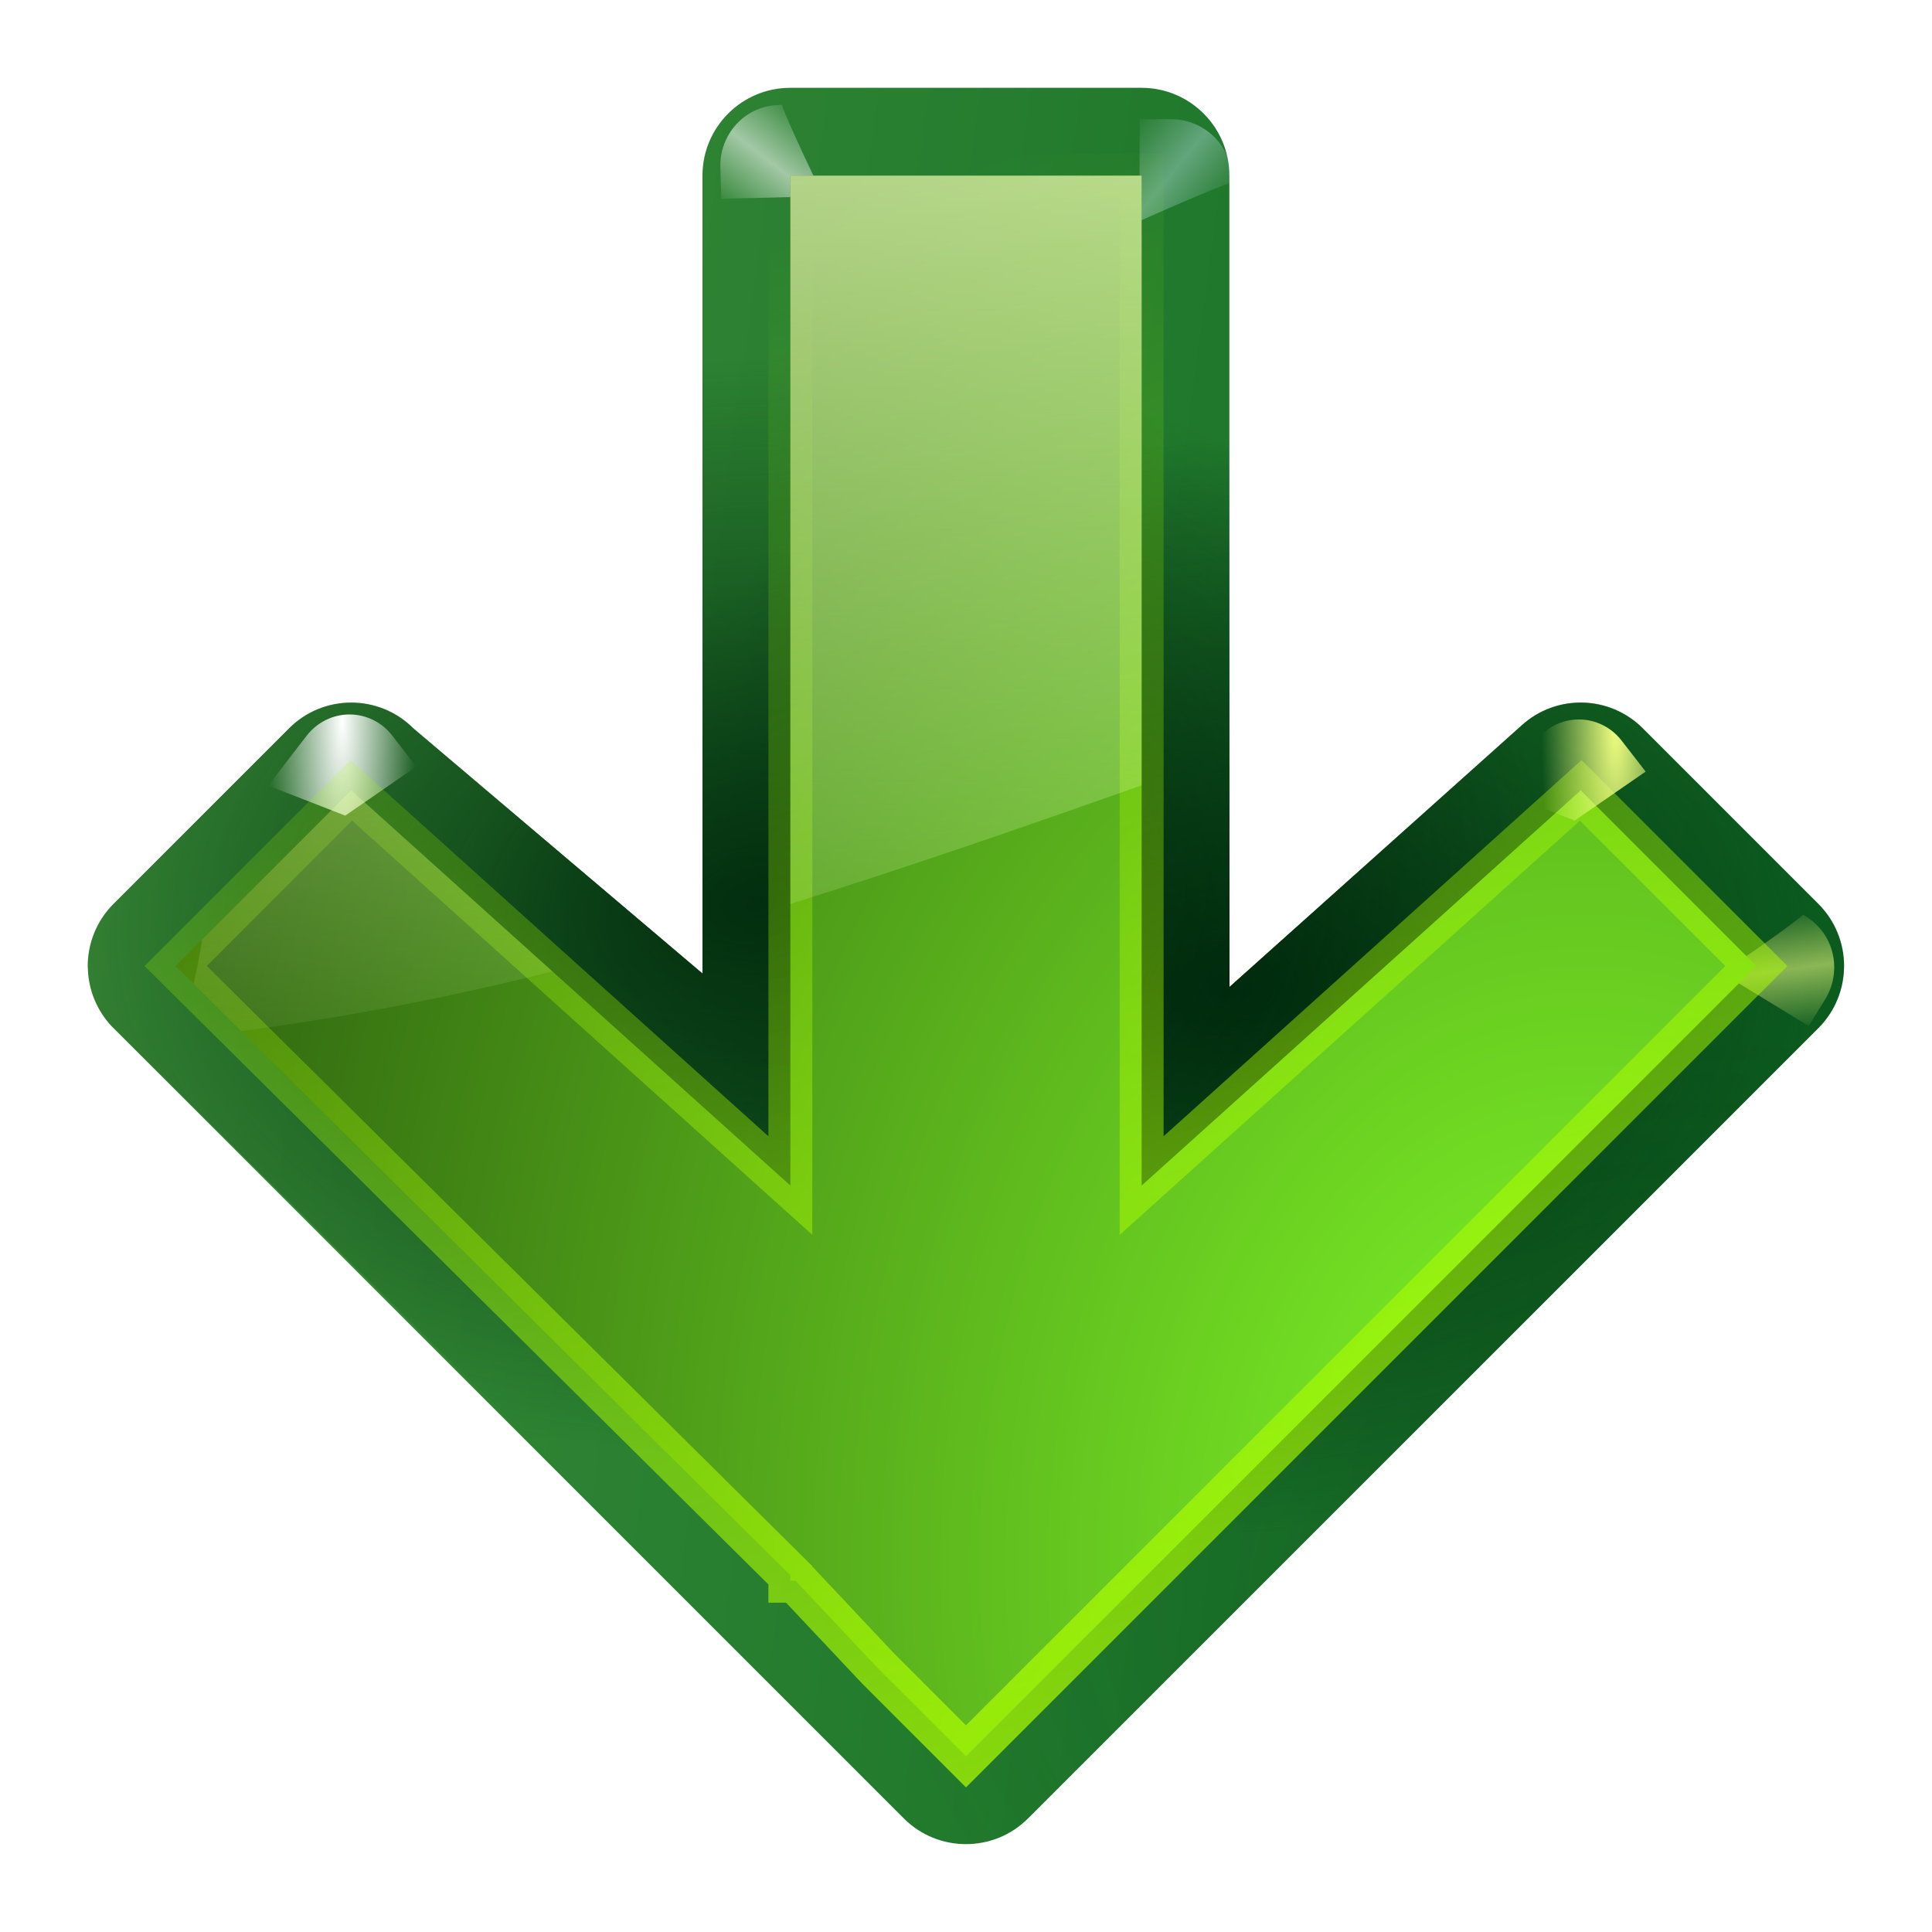 <svg height="22" width="22" xmlns="http://www.w3.org/2000/svg" xmlns:xlink="http://www.w3.org/1999/xlink"><linearGradient id="a" gradientTransform="matrix(1 0 0 .861 -108.161 -1.436)" gradientUnits="userSpaceOnUse" spreadMethod="reflect" x1="223.327" x2="226.659" xlink:href="#c" y1="53.784" y2="57.279"/><linearGradient id="b"><stop offset="0" stop-color="#002a0d" stop-opacity=".914"/><stop offset="1" stop-color="#002a0d" stop-opacity="0"/></linearGradient><linearGradient id="c"><stop offset="0" stop-color="#fff"/><stop offset="1" stop-color="#fff" stop-opacity="0"/></linearGradient><filter id="d" height="1.255" width="1.231" x="-.116" y="-.128"><feGaussianBlur stdDeviation=".325"/></filter><linearGradient id="e" gradientTransform="matrix(1 0 0 .861 -108.161 -1.436)" gradientUnits="userSpaceOnUse" spreadMethod="reflect" x1="223.327" x2="226.659" y1="53.784" y2="57.279"><stop offset="0" stop-color="#cdeeff"/><stop offset="1" stop-color="#d2e8ed" stop-opacity="0"/></linearGradient><linearGradient id="f" gradientUnits="userSpaceOnUse" x1="12.939" x2="12.939" y1="-3.099" y2="12.81"><stop offset="0" stop-color="#edffbf"/><stop offset="1" stop-color="#edffbf" stop-opacity="0"/></linearGradient><linearGradient id="g"><stop offset="0" stop-color="#f0ff80"/><stop offset="1" stop-color="#f0ff80" stop-opacity="0"/></linearGradient><radialGradient id="h" cx="11.578" cy="64.531" gradientTransform="matrix(6.508 0 0 1.511 -63.772 -32.97)" gradientUnits="userSpaceOnUse" r="3.578" xlink:href="#c"/><radialGradient id="i" cx="7.476" cy="20.323" gradientTransform="matrix(3.256 -.088 .066 2.446 -21.611 -31.897)" gradientUnits="userSpaceOnUse" r="9.5"><stop offset="0" stop-color="#83fc28"/><stop offset="1" stop-color="#102c07"/></radialGradient><radialGradient id="j" cx="10.76" cy="15.067" gradientTransform="matrix(.592 -.05 .072 .857 3.298 .623)" gradientUnits="userSpaceOnUse" r="10.5"><stop offset="0" stop-color="#002a0d"/><stop offset="1" stop-color="#002a0d" stop-opacity="0"/></radialGradient><radialGradient id="k" cx="-1.282" cy="20.198" gradientTransform="matrix(.592 -.05 .072 .857 3.298 .623)" gradientUnits="userSpaceOnUse" r="10.5" xlink:href="#b"/><linearGradient id="l" gradientUnits="userSpaceOnUse" x1="8" x2="12" y1="26" y2="-4"><stop offset="0" stop-color="#005f1e"/><stop offset="1" stop-color="#43943c"/></linearGradient><linearGradient id="m" gradientUnits="userSpaceOnUse" x1="-3.496" x2="19.232" y1="15.986" y2="7.712"><stop offset="0" stop-color="#b2ff00"/><stop offset="1" stop-color="#acff00" stop-opacity="0"/></linearGradient><filter id="n" color-interpolation-filters="sRGB" height="1.032" width="1.031" x="-.015" y="-.016"><feGaussianBlur stdDeviation=".122"/></filter><radialGradient id="o" cx="11.578" cy="64.531" gradientTransform="matrix(6.508 0 0 1.511 -63.772 -32.97)" gradientUnits="userSpaceOnUse" r="3.578" xlink:href="#g"/><linearGradient id="p" gradientTransform="matrix(1 0 0 .861 -108.161 -1.436)" gradientUnits="userSpaceOnUse" spreadMethod="reflect" x1="223.327" x2="226.659" xlink:href="#g" y1="53.784" y2="57.279"/><filter id="q" color-interpolation-filters="sRGB" height="1.3" width="1.453" x="-.227" y="-.15"><feGaussianBlur stdDeviation=".676"/></filter><filter id="r" color-interpolation-filters="sRGB" height="1.298" width="1.45" x="-.225" y="-.149"><feGaussianBlur stdDeviation=".672"/></filter><radialGradient id="s" cx="13.132" cy="8.902" gradientTransform="matrix(.592 -.05 .072 .857 3.298 .623)" gradientUnits="userSpaceOnUse" r="10.5" xlink:href="#b"/><g transform="matrix(0 -1 1 0 1 22)"><path d="m10.984 0c-.249.004-.488.101-.67.271l-8 8c-.007.007-.014.014-.021.021l-1 1c-.39.391-.39 1.024 0 1.414l1 1 1 1 7 7c.391.39 1.024.39 1.414 0l2-2c.377-.377.392-.984.033-1.379l-2.98-3.328h9.24c.552-0.0 1-.448 1-1v-4c-0-.552-.448-1-1-1h-9.086l2.793-3.293c.39-.391.39-1.024 0-1.414l-2-2c-.191-.191-.452-.297-.723-.293z" fill="url(#l)"/><path d="m10.984 0c-.249.004-.488.101-.67.271l-6.648 6.729-.666.627-.686.645c-.007.007-.014.014-.021.021l-1 1c-.39.391-.39 1.024 0 1.414l1 1 1 1 7 7c.391.39 1.024.39 1.414 0l2-2c.377-.377.392-.984.033-1.379l-2.98-3.328h9.24c.552-0.0 1-.448 1-1v-4c-0-.552-.448-1-1-1h-9.086l2.793-3.293c.39-.391.39-1.024 0-1.414l-2-2c-.191-.191-.452-.297-.723-.293z" fill="url(#j)"/><path d="m10.984 0c-.249.004-.488.101-.67.271l-6.648 6.729-.666.627-.686.645c-.007.007-.014.014-.021.021l-1 1c-.39.391-.39 1.024 0 1.414l1 1 1 1 7 7c.391.39 1.024.39 1.414 0l2-2c.377-.377.392-.984.033-1.379l-2.98-3.328h9.24c.552-0.0 1-.448 1-1v-4c-0-.552-.448-1-1-1h-9.086l2.793-3.293c.39-.391.39-1.024 0-1.414l-2-2c-.191-.191-.452-.297-.723-.293z" fill="url(#k)" opacity=".25"/><path d="m10.984 0c-.249.004-.488.101-.67.271l-6.648 6.729-.666.627-.686.645c-.007.007-.014.014-.021.021l-1 1c-.39.391-.39 1.024 0 1.414l1 1 1 1 7 7c.391.39 1.024.39 1.414 0l2-2c.377-.377.392-.984.033-1.379l-2.98-3.328h9.24c.552-0.0 1-.448 1-1v-4c-0-.552-.448-1-1-1h-9.086l2.793-3.293c.39-.391.39-1.024 0-1.414l-2-2c-.191-.191-.452-.297-.723-.293z" fill="url(#s)"/><g fill-rule="evenodd" transform="translate(-.592 -1.968)"><path d="m115.651 40c-.339 1.155-2.562 6.125-2.562 6.125l6.75-.031v-2.094c.001-2.051-1.618-4.001-4-4z" fill="url(#e)" filter="url(#d)" opacity=".614" transform="matrix(.172 0 0 -.172 .622 21.875)"/><path d="m115.651 40c-.339 1.155-2.562 6.125-2.562 6.125l6.75-.031v-2.094c.001-2.051-1.618-4.001-4-4z" fill="url(#a)" filter="url(#d)" opacity=".749" transform="matrix(-.005 -.172 -.172 .005 28.856 29.563)"/><path d="m115.651 40c-.339 1.155-2.562 6.125-2.562 6.125l6.75-.031v-2.094c.001-2.051-1.618-4.001-4-4z" fill="url(#a)" filter="url(#d)" opacity=".749" transform="matrix(-.09 -.146 -.146 .09 28.369 15.788)"/><path d="m115.651 40c-.339 1.155-2.562 6.125-2.562 6.125l6.75-.031v-2.094c.001-2.051-1.618-4.001-4-4z" fill="url(#p)" filter="url(#d)" opacity=".749" transform="matrix(-.09 .146 -.146 -.09 28.424 8.216)"/></g><path d="m11 1-6.938 7h-.062v.059l-1 .941-1 1 1 1 1 1 7 7 2-2-4.5-5h11.5v-4h-11.5l4.5-5z" fill="url(#i)"/><path d="m14.791 59.125-2.188 1.75c-.95.759-1.5 1.909-1.5 3.125s.55 2.366 1.5 3.125l3.531 2.812 2.125-5.625z" fill="url(#h)" fill-rule="evenodd" filter="url(#r)" transform="matrix(-.161 0 0 -.156 15.652 12.964)"/><path d="m11 1-6.938 7h-.062v.059l-1 .941-1 1 1 1 1 1 7 7 2-2-4.5-5h11.5v-4h-11.5l4.5-5z" fill="none" filter="url(#n)" stroke="url(#m)" stroke-width=".5"/><path d="m9 2v8.293c1.339-.419 2.671-.88 4-1.35v-6.943zm-5 7-1.699 1.699c-.025.177-.061.341-.096.504l.541.537c1.191-.154 2.372-.384 3.545-.678z" fill="url(#f)" stroke-width="1.065" transform="matrix(0 1 -1 0 22 -1)"/><path d="m14.791 62.338-2.188 1.75c-.95.759-1.5 1.909-1.5 3.125s.55 2.366 1.5 3.125l3.531 2.812 2.125-5.625z" fill="url(#o)" fill-rule="evenodd" filter="url(#q)" transform="matrix(-.161 0 0 -.156 15.595 27.464)"/></g></svg>